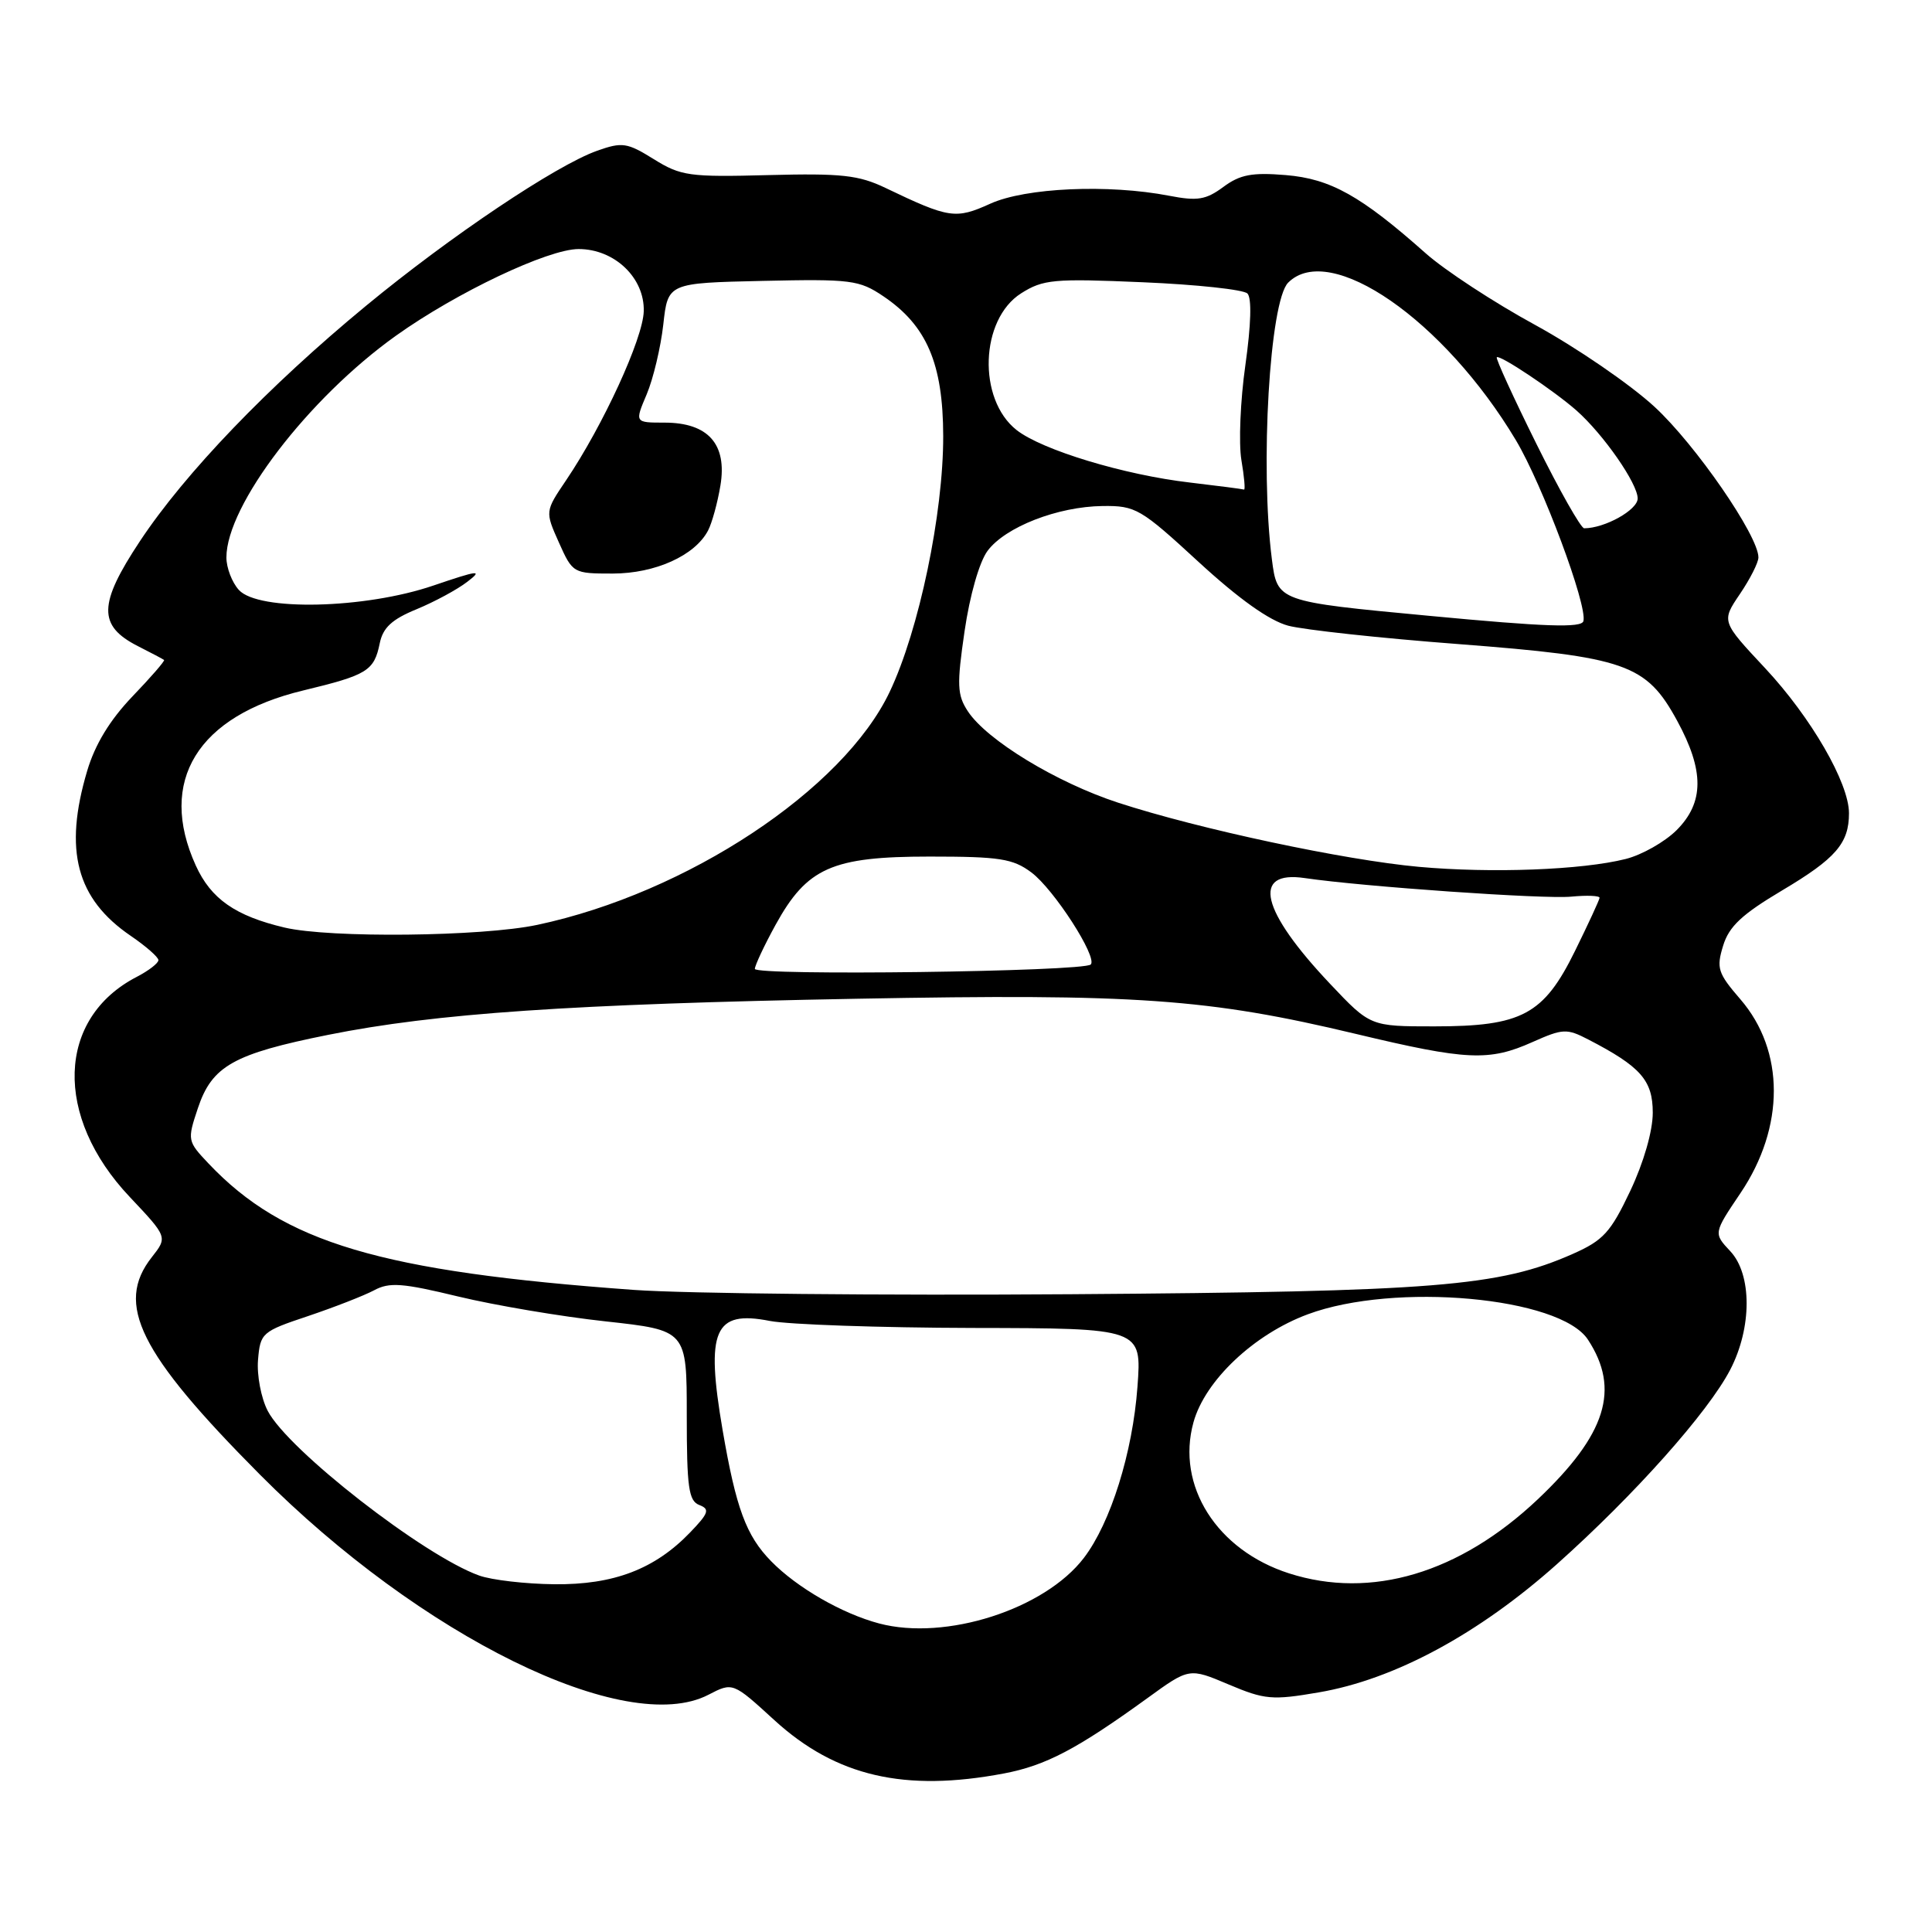 <?xml version="1.0" encoding="UTF-8" standalone="no"?>
<!DOCTYPE svg PUBLIC "-//W3C//DTD SVG 1.1//EN" "http://www.w3.org/Graphics/SVG/1.1/DTD/svg11.dtd" >
<svg xmlns="http://www.w3.org/2000/svg" xmlns:xlink="http://www.w3.org/1999/xlink" version="1.1" viewBox="0 0 256 256">
 <g >
 <path fill="currentColor"
d=" M 133.04 234.99 C 138.56 233.94 142.69 231.78 152.04 225.01 C 157.58 220.99 157.58 220.99 162.80 223.20 C 167.58 225.22 168.57 225.31 174.74 224.25 C 184.76 222.54 195.92 216.52 206.31 207.25 C 216.61 198.05 226.31 187.16 229.26 181.50 C 232.16 175.92 232.16 168.87 229.27 165.79 C 227.04 163.41 227.04 163.41 230.63 158.08 C 236.52 149.34 236.51 139.24 230.61 132.41 C 227.62 128.95 227.41 128.29 228.32 125.32 C 229.10 122.75 230.82 121.15 236.15 117.98 C 243.25 113.76 245.00 111.74 245.00 107.76 C 245.00 103.74 239.97 95.05 233.89 88.54 C 228.09 82.34 228.09 82.34 230.54 78.72 C 231.89 76.73 233.00 74.55 233.00 73.86 C 233.00 70.99 224.66 58.90 219.23 53.90 C 216.01 50.93 208.90 46.06 203.44 43.07 C 197.97 40.09 191.44 35.81 188.92 33.57 C 180.33 25.94 176.30 23.69 170.37 23.20 C 165.91 22.83 164.31 23.13 162.10 24.77 C 159.79 26.48 158.66 26.66 154.93 25.94 C 146.86 24.38 135.89 24.87 131.22 26.99 C 126.62 29.07 125.78 28.95 117.33 24.90 C 113.78 23.20 111.50 22.95 101.83 23.20 C 91.32 23.48 90.22 23.32 86.63 21.09 C 83.09 18.89 82.45 18.80 79.13 19.97 C 73.66 21.92 59.71 31.27 48.50 40.52 C 35.54 51.21 24.52 62.68 18.54 71.71 C 13.02 80.04 12.96 82.91 18.26 85.61 C 20.04 86.51 21.61 87.34 21.74 87.45 C 21.88 87.56 19.99 89.74 17.54 92.29 C 14.55 95.42 12.59 98.64 11.55 102.15 C 8.42 112.68 10.12 119.10 17.33 124.01 C 19.34 125.38 20.99 126.83 20.99 127.22 C 21.00 127.62 19.70 128.62 18.12 129.44 C 7.51 134.92 7.10 147.94 17.20 158.61 C 22.21 163.92 22.21 163.92 20.11 166.59 C 15.22 172.81 18.44 179.29 34.42 195.37 C 55.78 216.86 82.95 230.21 93.86 224.57 C 97.10 222.89 97.10 222.89 102.62 227.94 C 110.77 235.38 119.87 237.49 133.04 234.99 Z  M 116.50 215.12 C 111.59 213.82 105.61 210.38 102.18 206.87 C 98.87 203.49 97.53 199.87 95.75 189.50 C 93.48 176.24 94.63 173.58 102.00 175.03 C 104.47 175.51 116.58 175.93 128.89 175.96 C 151.29 176.00 151.29 176.00 150.72 183.75 C 150.08 192.48 147.17 201.78 143.62 206.43 C 138.42 213.24 125.31 217.45 116.50 215.12 Z  M 63.50 208.77 C 56.16 206.15 38.15 192.12 35.47 186.94 C 34.60 185.26 34.02 182.22 34.19 180.19 C 34.49 176.62 34.70 176.43 40.81 174.39 C 44.28 173.22 48.21 171.69 49.55 170.98 C 51.60 169.87 53.30 170.00 60.74 171.80 C 65.56 172.96 74.34 174.45 80.25 175.09 C 91.00 176.27 91.00 176.27 91.00 187.53 C 91.00 197.09 91.25 198.88 92.66 199.42 C 94.08 199.97 93.92 200.48 91.47 203.03 C 86.78 207.92 81.32 210.01 73.43 209.92 C 69.62 209.88 65.15 209.36 63.50 208.77 Z  M 170.81 208.48 C 161.23 205.41 155.82 196.86 158.14 188.47 C 159.66 182.94 166.16 176.79 173.29 174.15 C 184.80 169.87 206.71 171.86 210.41 177.51 C 214.72 184.08 212.83 190.08 203.77 198.66 C 193.40 208.47 181.67 211.96 170.81 208.48 Z  M 84.00 170.92 C 50.42 168.49 37.59 164.68 27.64 154.18 C 24.83 151.21 24.80 151.09 26.22 146.84 C 28.09 141.24 30.94 139.64 43.50 137.12 C 57.70 134.27 75.66 133.04 113.50 132.34 C 150.55 131.65 160.08 132.32 179.67 137.00 C 194.39 140.52 197.32 140.65 203.08 138.07 C 207.08 136.29 207.60 136.26 210.44 137.73 C 217.40 141.33 219.00 143.14 219.00 147.44 C 219.00 149.87 217.80 154.03 216.02 157.80 C 213.42 163.29 212.45 164.36 208.40 166.15 C 198.63 170.47 190.20 171.15 142.00 171.49 C 116.97 171.67 90.88 171.41 84.00 170.92 Z  M 176.24 130.36 C 167.07 120.66 165.79 115.30 172.89 116.35 C 180.57 117.48 204.58 119.16 208.19 118.81 C 210.29 118.61 211.98 118.68 211.95 118.97 C 211.92 119.26 210.46 122.42 208.70 126.00 C 204.54 134.46 201.66 136.00 190.04 136.00 C 181.57 136.00 181.57 136.00 176.24 130.36 Z  M 100.02 128.38 C 100.04 127.90 101.27 125.27 102.77 122.54 C 106.94 114.97 110.25 113.50 123.17 113.50 C 132.45 113.50 134.21 113.77 136.66 115.60 C 139.64 117.82 145.47 126.86 144.53 127.80 C 143.58 128.75 100.00 129.32 100.02 128.38 Z  M 37.72 122.91 C 31.19 121.37 27.95 119.11 25.94 114.68 C 20.86 103.50 26.16 94.86 40.18 91.49 C 48.68 89.44 49.57 88.90 50.32 85.23 C 50.74 83.17 51.94 82.06 55.19 80.73 C 57.56 79.75 60.59 78.12 61.92 77.09 C 64.03 75.48 63.44 75.54 57.42 77.59 C 48.33 80.69 34.22 81.01 31.65 78.17 C 30.74 77.17 30.00 75.23 30.00 73.87 C 30.00 66.96 40.84 52.78 52.47 44.48 C 60.50 38.75 72.62 33.00 76.67 33.00 C 81.43 33.00 85.43 36.82 85.30 41.25 C 85.20 44.87 79.91 56.38 75.01 63.64 C 72.22 67.77 72.22 67.77 74.06 71.89 C 75.88 75.96 75.96 76.00 81.20 76.00 C 86.82 75.99 92.08 73.62 93.82 70.30 C 94.34 69.31 95.08 66.62 95.46 64.33 C 96.37 58.85 93.83 56.00 88.05 56.00 C 84.10 56.00 84.10 56.00 85.69 52.25 C 86.56 50.19 87.55 46.02 87.89 43.00 C 88.50 37.50 88.50 37.50 101.06 37.22 C 112.77 36.96 113.85 37.10 117.04 39.25 C 122.80 43.13 124.96 48.18 124.98 57.77 C 125.00 68.05 121.78 83.47 117.90 91.65 C 111.75 104.64 91.03 118.34 71.19 122.55 C 63.83 124.11 43.73 124.32 37.72 122.91 Z  M 188.00 114.86 C 178.17 113.97 158.88 109.86 148.16 106.36 C 139.99 103.69 130.75 98.07 128.24 94.24 C 126.83 92.09 126.77 90.76 127.81 83.64 C 128.50 78.89 129.77 74.46 130.85 73.00 C 133.20 69.83 140.15 67.12 146.11 67.05 C 150.49 67.00 151.14 67.39 158.81 74.45 C 164.15 79.36 168.19 82.24 170.70 82.91 C 172.79 83.46 182.91 84.56 193.19 85.34 C 215.46 87.05 218.13 87.98 222.23 95.50 C 225.84 102.13 225.82 106.33 222.16 110.00 C 220.59 111.56 217.56 113.28 215.41 113.82 C 209.62 115.28 197.63 115.73 188.00 114.86 Z  M 189.37 81.60 C 169.25 79.71 169.25 79.71 168.53 74.10 C 166.95 61.79 168.24 39.90 170.69 37.45 C 176.21 31.93 191.35 42.41 200.87 58.34 C 204.39 64.24 210.36 80.22 209.81 82.30 C 209.57 83.22 204.79 83.06 189.37 81.60 Z  M 203.58 58.81 C 200.53 52.66 198.17 47.50 198.33 47.34 C 198.71 46.95 205.90 51.76 208.89 54.39 C 212.47 57.56 217.00 64.07 217.00 66.05 C 217.00 67.57 212.64 70.00 209.91 70.00 C 209.48 70.00 206.63 64.97 203.58 58.81 Z  M 157.68 63.94 C 148.96 62.93 138.07 59.63 134.70 56.98 C 129.51 52.89 129.86 42.33 135.30 38.87 C 138.23 37.02 139.60 36.89 151.43 37.40 C 158.53 37.70 164.77 38.37 165.29 38.89 C 165.88 39.48 165.77 43.04 165.02 48.37 C 164.35 53.06 164.12 58.72 164.49 60.95 C 164.87 63.18 165.02 64.94 164.84 64.87 C 164.65 64.80 161.43 64.38 157.68 63.94 Z "/>
</g>
</svg>